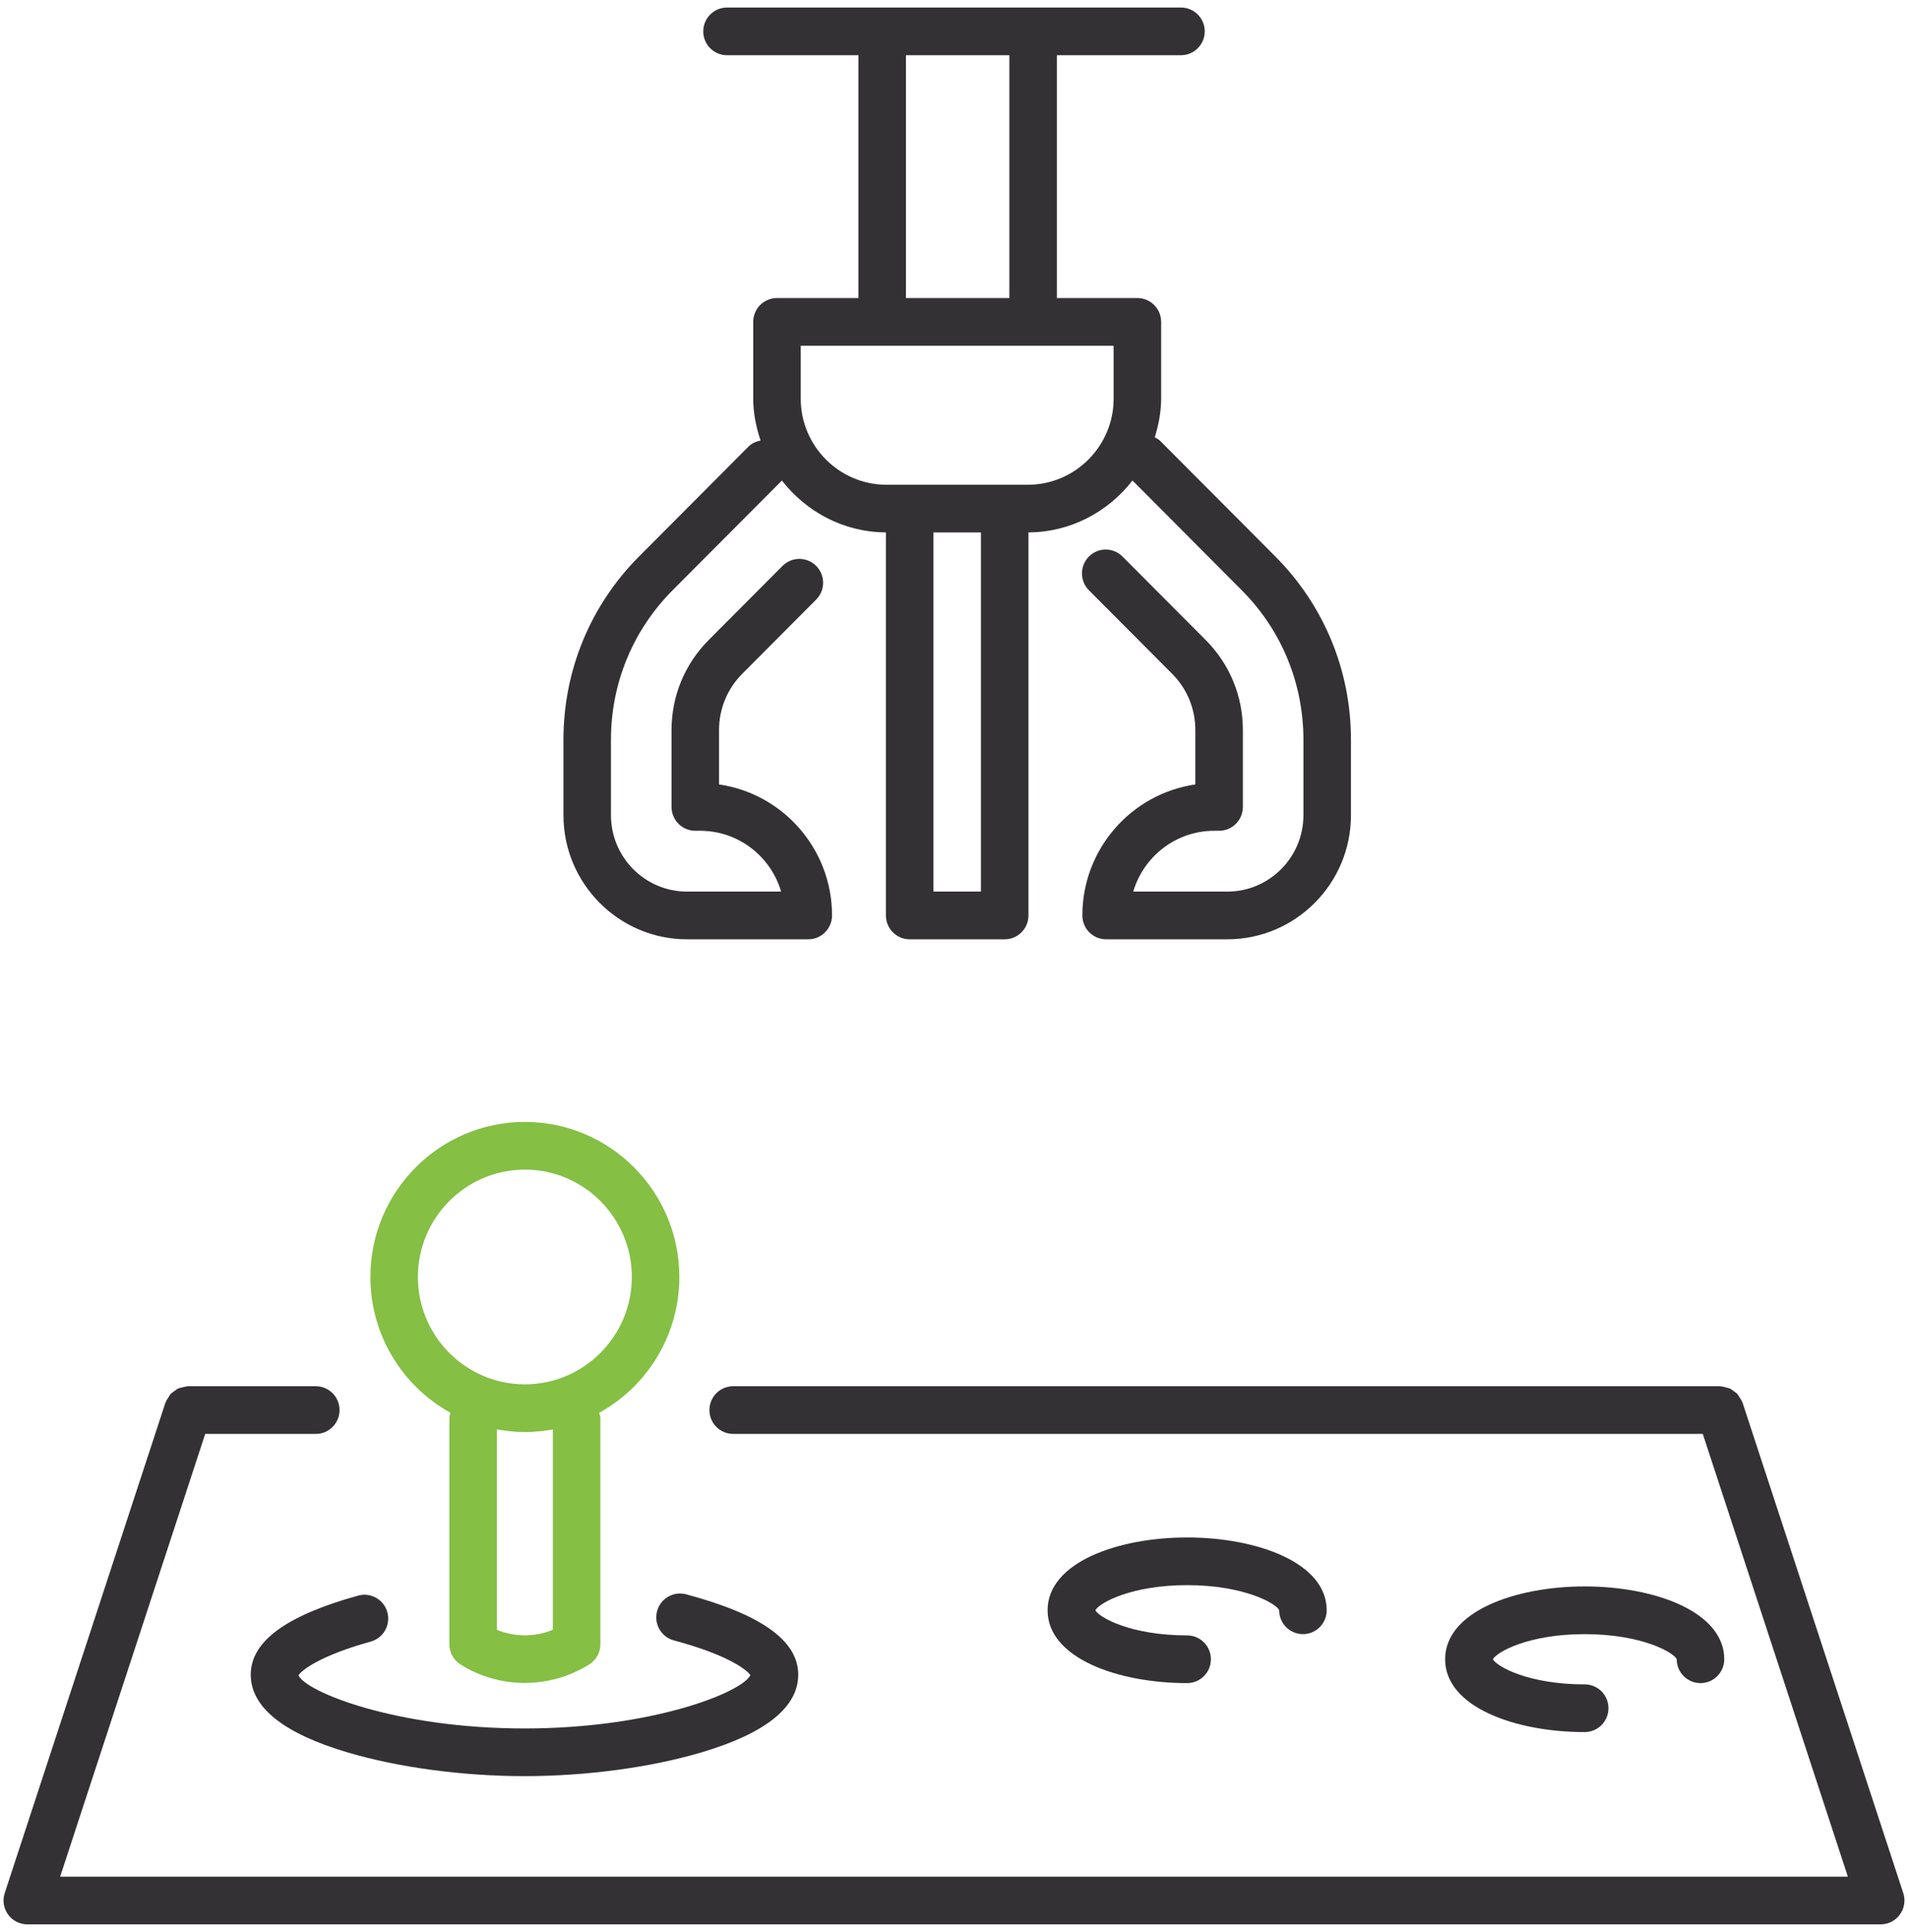 <?xml version="1.0" encoding="UTF-8" standalone="no"?>
<svg width="81px" height="82px" viewBox="0 0 81 82" version="1.1" xmlns="http://www.w3.org/2000/svg" xmlns:xlink="http://www.w3.org/1999/xlink" xmlns:sketch="http://www.bohemiancoding.com/sketch/ns">
    <!-- Generator: Sketch 3.3.3 (12072) - http://www.bohemiancoding.com/sketch -->
    <title>dragndrop</title>
    <desc>Created with Sketch.</desc>
    <defs></defs>
    <g id="Page-1" stroke="none" stroke-width="1" fill="none" fill-rule="evenodd" sketch:type="MSPage">
        <g id="dragndrop" sketch:type="MSLayerGroup">
            <path d="M80.799,80.352 L73.976,59.534 C73.971,59.521 73.96,59.512 73.955,59.499 C73.93,59.429 73.889,59.372 73.849,59.311 C73.816,59.261 73.79,59.206 73.75,59.163 C73.706,59.116 73.65,59.083 73.598,59.045 C73.545,59.007 73.498,58.965 73.44,58.938 C73.386,58.913 73.326,58.905 73.267,58.889 C73.198,58.871 73.131,58.85 73.058,58.847 C73.044,58.846 73.032,58.839 73.018,58.839 L31.125,58.839 C30.568,58.839 30.117,59.292 30.117,59.851 C30.117,60.41 30.568,60.863 31.125,60.863 L72.288,60.863 L78.447,79.656 L2.553,79.656 L8.712,60.863 L13.407,60.863 C13.963,60.863 14.415,60.41 14.415,59.851 C14.415,59.292 13.963,58.839 13.407,58.839 L7.982,58.839 C7.968,58.839 7.956,58.846 7.942,58.847 C7.869,58.85 7.802,58.871 7.732,58.889 C7.674,58.905 7.614,58.913 7.56,58.938 C7.501,58.965 7.453,59.008 7.401,59.046 C7.348,59.084 7.294,59.116 7.25,59.163 C7.21,59.206 7.183,59.261 7.15,59.312 C7.111,59.373 7.07,59.43 7.045,59.499 C7.04,59.512 7.029,59.521 7.024,59.534 L0.201,80.352 C0.1,80.66 0.152,80.998 0.342,81.261 C0.531,81.524 0.835,81.68 1.159,81.68 L79.841,81.68 C80.165,81.68 80.469,81.524 80.658,81.261 C80.848,80.998 80.9,80.66 80.799,80.352" id="Fill-1" fill="#343135" sketch:type="MSShapeGroup"></path>
            <path d="M19.124,59.967 C19.105,60.046 19.076,60.121 19.076,60.205 L19.076,69.791 C19.076,70.138 19.254,70.462 19.547,70.647 C20.374,71.17 21.322,71.433 22.275,71.433 C23.222,71.433 24.175,71.172 25.013,70.649 C25.308,70.465 25.488,70.14 25.488,69.791 L25.488,60.205 C25.488,60.121 25.459,60.046 25.44,59.967 C27.465,58.846 28.84,56.683 28.84,54.202 C28.84,50.573 25.898,47.62 22.282,47.62 C18.666,47.62 15.724,50.573 15.724,54.202 C15.724,56.683 17.099,58.846 19.124,59.967 L19.124,59.967 Z M23.47,69.178 C22.712,69.49 21.852,69.49 21.093,69.178 L21.093,60.67 C21.48,60.742 21.876,60.784 22.282,60.784 C22.688,60.784 23.084,60.742 23.47,60.67 L23.47,69.178 L23.47,69.178 Z M22.282,49.645 C24.786,49.645 26.823,51.689 26.823,54.202 C26.823,56.715 24.786,58.759 22.282,58.759 C19.778,58.759 17.741,56.715 17.741,54.202 C17.741,51.689 19.778,49.645 22.282,49.645 L22.282,49.645 Z" id="Fill-2" fill="#85BF44" sketch:type="MSShapeGroup"></path>
            <path d="M10.645,71.082 C10.645,72.464 12.03,73.575 14.761,74.383 C16.923,75.023 19.658,75.389 22.266,75.389 C24.873,75.389 27.609,75.023 29.77,74.383 C32.501,73.575 33.887,72.464 33.887,71.082 C33.887,69.643 32.33,68.527 29.128,67.671 C28.59,67.527 28.037,67.849 27.894,68.389 C27.751,68.929 28.071,69.484 28.609,69.628 C30.884,70.235 31.7,70.871 31.856,71.101 C31.515,71.824 27.71,73.365 22.266,73.365 C16.784,73.365 12.964,71.803 12.672,71.107 C12.812,70.892 13.579,70.277 15.741,69.677 C16.278,69.528 16.593,68.97 16.444,68.432 C16.296,67.893 15.741,67.578 15.203,67.726 C12.136,68.577 10.645,69.675 10.645,71.082" id="Fill-3" fill="#343135" sketch:type="MSShapeGroup"></path>
            <path d="M50.397,67.282 C52.836,67.282 54.201,68.076 54.305,68.349 C54.305,68.908 54.756,69.361 55.313,69.361 C55.871,69.361 56.322,68.908 56.322,68.349 C56.322,66.319 53.342,65.258 50.397,65.258 C47.454,65.258 44.473,66.319 44.473,68.349 C44.473,70.378 47.454,71.44 50.397,71.44 C50.955,71.44 51.406,70.987 51.406,70.428 C51.406,69.869 50.955,69.415 50.397,69.415 C48.033,69.415 46.677,68.669 46.5,68.349 C46.677,68.029 48.033,67.282 50.397,67.282" id="Fill-4" fill="#343135" sketch:type="MSShapeGroup"></path>
            <path d="M67.274,69.361 C69.713,69.361 71.078,70.155 71.181,70.428 C71.181,70.987 71.633,71.44 72.19,71.44 C72.747,71.44 73.199,70.987 73.199,70.428 C73.199,68.398 70.219,67.336 67.274,67.336 C64.33,67.336 61.35,68.398 61.35,70.428 C61.35,72.457 64.33,73.519 67.274,73.519 C67.832,73.519 68.283,73.065 68.283,72.506 C68.283,71.947 67.832,71.494 67.274,71.494 C64.909,71.494 63.554,70.748 63.377,70.428 C63.554,70.108 64.909,69.361 67.274,69.361" id="Fill-5" fill="#343135" sketch:type="MSShapeGroup"></path>
            <path d="M29.167,39.869 L34.314,39.869 C34.871,39.869 35.322,39.415 35.322,38.856 C35.322,36.032 33.234,33.687 30.526,33.296 L30.526,30.985 C30.526,30.084 30.876,29.237 31.51,28.6 L34.648,25.45 C35.042,25.055 35.042,24.414 34.648,24.019 C34.255,23.624 33.616,23.624 33.222,24.019 L30.084,27.168 C29.068,28.188 28.509,29.543 28.509,30.985 L28.509,34.251 C28.509,34.81 28.96,35.263 29.517,35.263 L29.725,35.263 C31.349,35.263 32.724,36.354 33.16,37.844 L29.167,37.844 C27.386,37.844 25.937,36.39 25.937,34.602 L25.937,31.4 C25.937,29.001 26.868,26.746 28.558,25.05 L33.194,20.397 C34.225,21.721 35.81,22.589 37.609,22.598 L37.609,38.856 C37.609,39.415 38.06,39.869 38.618,39.869 L42.653,39.869 C43.21,39.869 43.661,39.415 43.661,38.856 L43.661,22.598 C45.46,22.589 47.046,21.721 48.077,20.396 L52.713,25.05 C54.403,26.746 55.334,29.002 55.334,31.4 L55.334,34.602 C55.334,36.39 53.885,37.844 52.104,37.844 L48.11,37.844 C48.547,36.354 49.922,35.263 51.547,35.263 L51.754,35.263 C52.311,35.263 52.763,34.81 52.763,34.251 L52.763,30.985 C52.763,29.543 52.203,28.188 51.187,27.168 L47.654,23.622 C47.26,23.227 46.622,23.227 46.228,23.622 C45.834,24.018 45.834,24.658 46.228,25.054 L49.761,28.6 C50.396,29.237 50.745,30.084 50.745,30.985 L50.745,33.296 C48.037,33.687 45.949,36.032 45.949,38.856 C45.949,39.415 46.4,39.869 46.957,39.869 L52.104,39.869 C54.998,39.869 57.352,37.506 57.352,34.602 L57.352,31.4 C57.352,28.461 56.211,25.697 54.14,23.618 L49.254,18.714 C49.186,18.647 49.104,18.606 49.024,18.562 C49.184,18.038 49.294,17.494 49.294,16.919 L49.294,13.663 C49.294,13.104 48.843,12.651 48.286,12.651 L44.867,12.651 L44.867,2.344 L50.136,2.344 C50.693,2.344 51.145,1.891 51.145,1.332 C51.145,0.773 50.693,0.32 50.136,0.32 L30.864,0.32 C30.307,0.32 29.855,0.773 29.855,1.332 C29.855,1.891 30.307,2.344 30.864,2.344 L36.442,2.344 L36.442,12.651 L32.984,12.651 C32.427,12.651 31.976,13.104 31.976,13.663 L31.976,16.919 C31.976,17.544 32.101,18.135 32.288,18.699 C32.102,18.737 31.921,18.811 31.776,18.956 L27.131,23.618 C25.06,25.697 23.92,28.461 23.92,31.4 L23.92,34.602 C23.92,37.506 26.274,39.869 29.167,39.869 L29.167,39.869 Z M39.626,22.601 L41.644,22.601 L41.644,37.844 L39.626,37.844 L39.626,22.601 Z M38.46,2.344 L42.849,2.344 L42.849,12.651 L38.46,12.651 L38.46,2.344 Z M33.993,14.676 L47.277,14.676 L47.277,16.919 C47.277,18.935 45.642,20.576 43.632,20.576 L37.638,20.576 C35.628,20.576 33.993,18.935 33.993,16.919 L33.993,14.676 L33.993,14.676 Z" id="Fill-6" fill="#343135" sketch:type="MSShapeGroup"></path>
        </g>
    </g>
</svg>